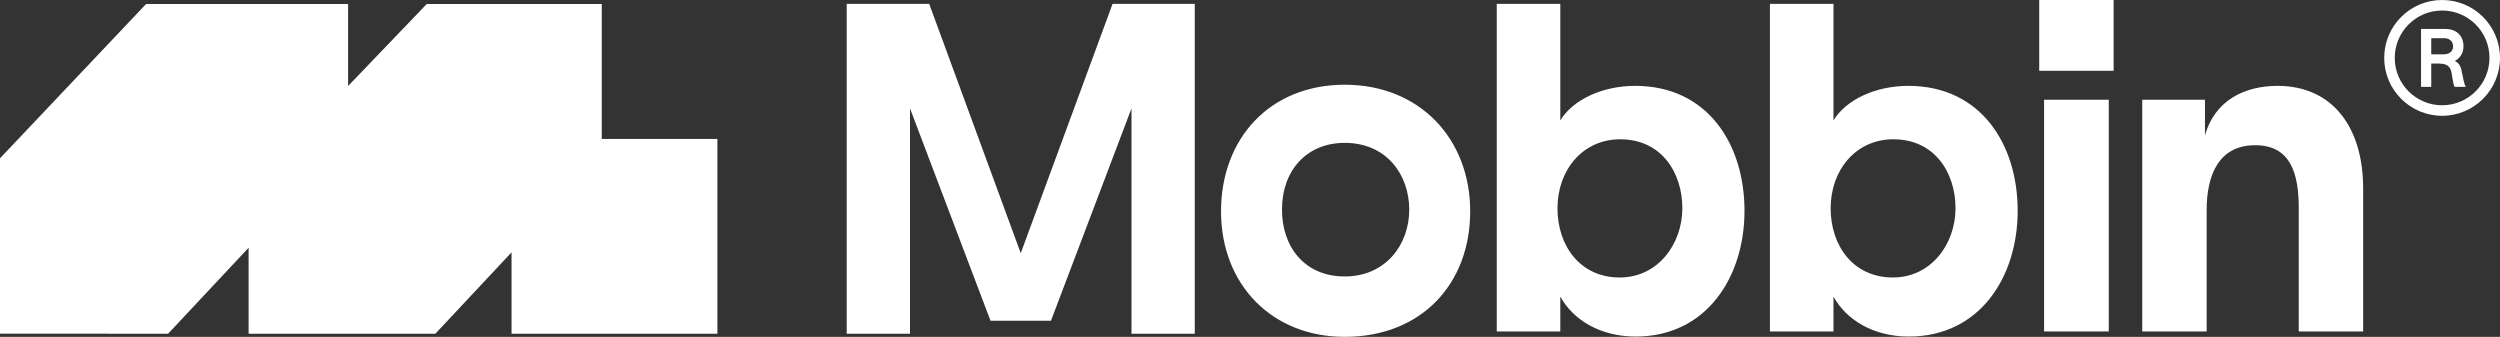 <svg width="475" height="64" viewBox="0 0 475 64" fill="none" xmlns="http://www.w3.org/2000/svg">
<rect x="0" y="0" width="475" height="64" fill="#333333" stroke="none"/>
<path d="M362.692 63.946C376.111 63.946 383.357 52.669 383.357 40.05C383.357 27.43 376.379 16.314 362.585 16.314C356.309 16.314 350.74 18.967 348.361 22.874V0.741H336.285V62.98H348.361V56.354C350.793 60.762 355.922 63.946 362.692 63.946ZM359.633 52.723C352.226 52.723 347.824 46.816 347.824 39.566C347.824 32.317 352.601 26.463 359.74 26.463C367.63 26.463 371.548 32.854 371.548 39.566C371.548 46.279 366.986 52.723 359.633 52.723ZM407.027 62.98H419.265V39.942C419.265 33.069 421.68 27.591 428.497 27.591C435.313 27.591 436.762 33.122 436.762 39.566V62.98H449V35.807C449 24.154 443.15 16.314 432.737 16.314C426.723 16.314 420.88 18.866 418.943 25.736V18.945H407.027V62.98ZM387.453 13.457H401.589V0H387.453V13.457ZM388.375 62.98H400.667V18.945H388.375V62.98ZM310.789 63.946C324.208 63.946 331.454 52.669 331.454 40.05C331.454 27.43 324.476 16.314 310.682 16.314C304.406 16.314 298.838 18.967 296.458 22.874V0.741H284.382V62.98H296.458V56.354C298.89 60.762 304.019 63.946 310.789 63.946ZM307.73 52.723C300.323 52.723 295.922 46.816 295.922 39.566C295.922 32.317 300.699 26.463 307.837 26.463C315.727 26.463 319.646 32.854 319.646 39.566C319.646 46.279 315.083 52.723 307.73 52.723ZM255.503 52.526C247.805 52.526 243.577 46.831 243.577 39.835C243.577 32.35 248.293 27.143 255.503 27.143C263.418 27.143 267.755 33.164 267.755 39.835C267.755 46.506 263.256 52.526 255.503 52.526ZM255.505 64C270.051 64 279.336 53.958 279.336 40.157C279.336 26.356 269.729 16.099 255.505 16.099C241.281 16.099 231.996 26.302 231.996 40.157C231.996 54.012 241.604 64 255.505 64ZM160.878 63.409H172.901V20.6L188.198 60.939H199.684L214.982 20.6V63.409H227.005V0.741H211.386L193.942 48.105L176.551 0.741H160.878V63.409ZM47.236 63.409H82.716L97.195 47.95V63.409H136.306V26.392H114.333V0.756H81.085L66.137 16.342V0.756H27.761L0 30.077V63.394L31.938 63.408L47.236 47.075V63.409Z" fill="white"/>
<path fill-rule="evenodd" clip-rule="evenodd" d="M453 11C453 17.075 457.925 22 464 22C470.075 22 475 17.075 475 11C475 4.925 470.075 0 464 0C457.925 0 453 4.925 453 11ZM455 11C455 6.029 459.029 2 464 2C468.971 2 473 6.029 473 11C473 15.971 468.971 20 464 20C459.029 20 455 15.971 455 11ZM464.608 5.5H460V16.5H461.939V12.076H463.355C463.872 12.076 464.295 12.137 464.623 12.259C464.961 12.381 465.224 12.574 465.413 12.838C465.602 13.093 465.731 13.433 465.801 13.861L466.084 15.554C466.114 15.737 466.154 15.91 466.204 16.073C466.253 16.236 466.318 16.378 466.397 16.5H468.5C468.42 16.368 468.346 16.2 468.276 15.996C468.217 15.793 468.157 15.574 468.097 15.341C468.097 15.29 468.087 15.244 468.068 15.203L467.71 13.464C467.61 12.976 467.461 12.584 467.262 12.289C467.063 11.994 466.78 11.76 466.412 11.587C466.76 11.415 467.058 11.186 467.307 10.901C467.556 10.616 467.744 10.296 467.874 9.94C468.003 9.574 468.068 9.192 468.068 8.795C468.068 8.124 467.923 7.539 467.635 7.041C467.357 6.543 466.954 6.161 466.427 5.897C465.91 5.632 465.304 5.5 464.608 5.5ZM465.264 10.138C465.006 10.26 464.692 10.321 464.325 10.321H461.939V7.255H464.325C464.871 7.255 465.299 7.392 465.607 7.666C465.925 7.941 466.084 8.317 466.084 8.795C466.084 9.111 466.01 9.385 465.861 9.619C465.721 9.843 465.523 10.016 465.264 10.138Z" fill="white"/>
</svg>
